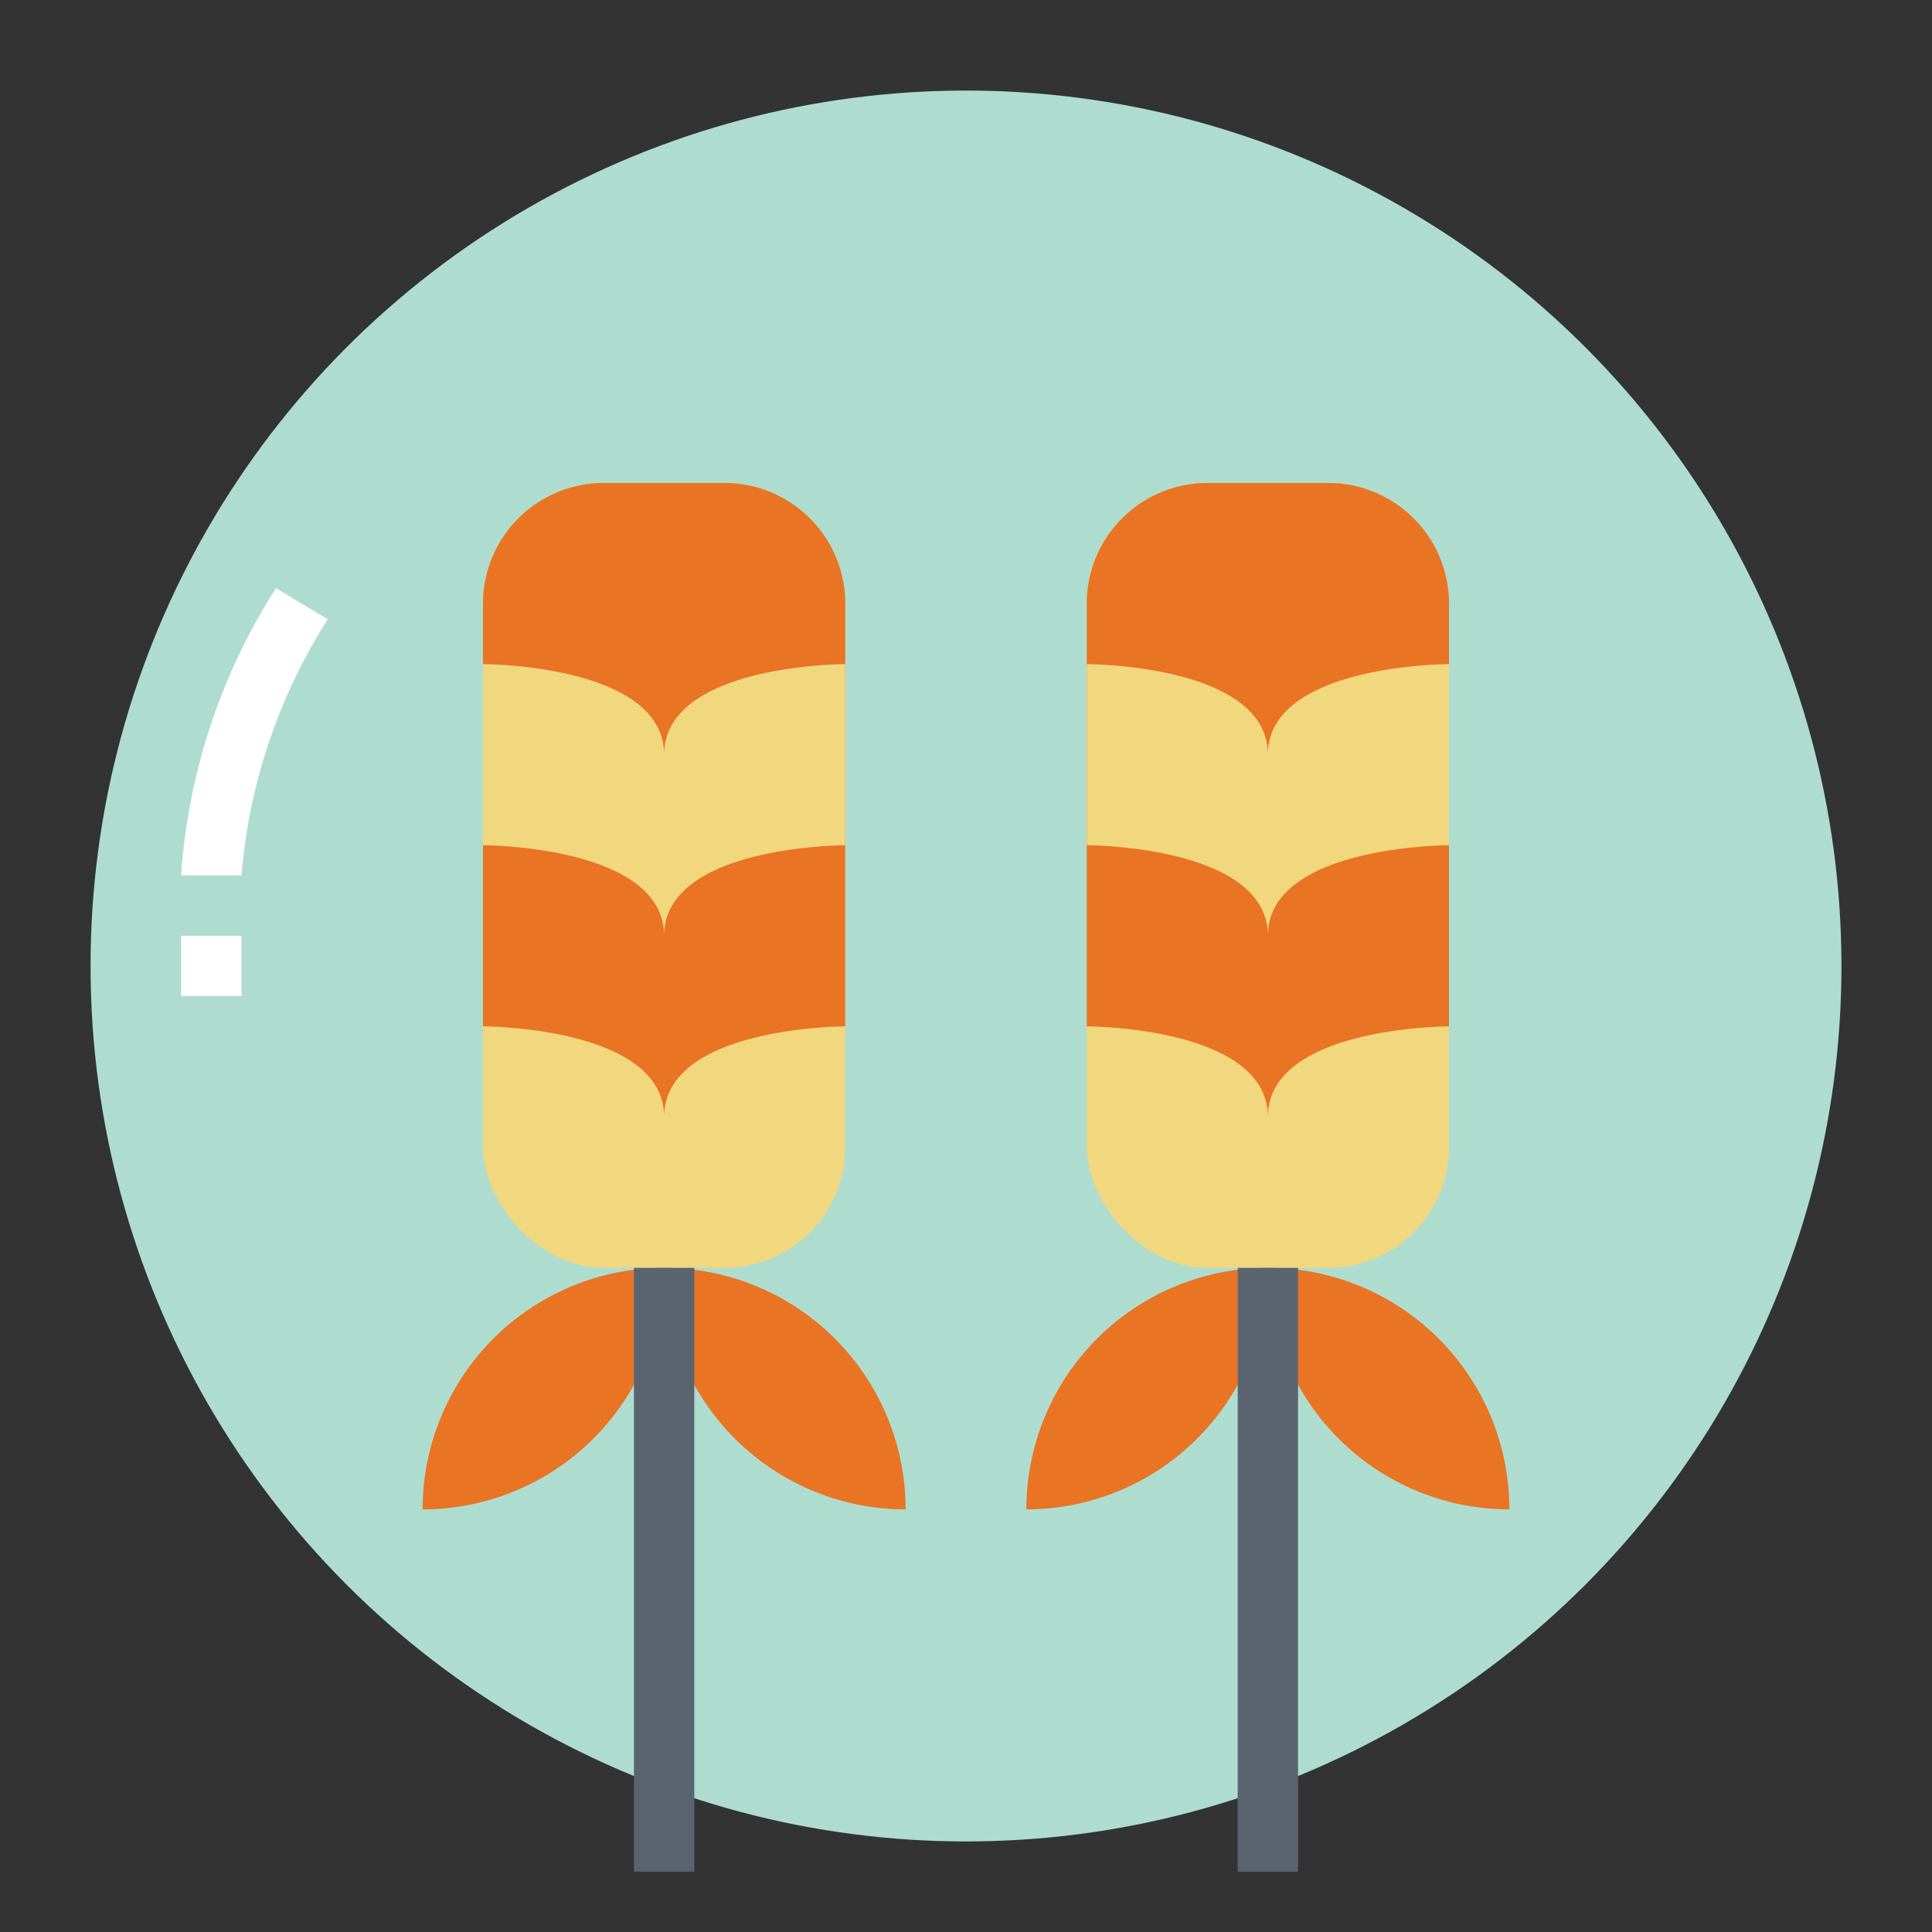 <?xml version="1.0"?>
<svg xmlns="http://www.w3.org/2000/svg" viewBox="0 0 64 64" width="512" height="512"><rect x="0" y="0" width="64" height="64" fill="#333333" stroke="none"/><g id="flat"><circle cx="32" cy="32" r="29" style="fill:#aeddd0"/><rect x="16" y="16" width="12" height="26" rx="4" ry="4" style="fill:#f1d77e"/><path d="M16,20V34s6,0,6,3c0-3,6-3,6-3V20a4,4,0,0,0-4-4H20A4,4,0,0,0,16,20Z" style="fill:#e97424"/><rect x="36" y="16" width="12" height="26" rx="4" ry="4" style="fill:#f1d77e"/><path d="M36,20V34s6,0,6,3c0-3,6-3,6-3V20a4,4,0,0,0-4-4H40A4,4,0,0,0,36,20Z" style="fill:#e97424"/><path d="M16,20v8s6,0,6,3c0-3,6-3,6-3V20a4,4,0,0,0-4-4H20A4,4,0,0,0,16,20Z" style="fill:#f1d77e"/><path d="M36,20v8s6,0,6,3c0-3,6-3,6-3V20a4,4,0,0,0-4-4H40A4,4,0,0,0,36,20Z" style="fill:#f1d77e"/><path d="M22,42h0a0,0,0,0,1,0,0v0a8,8,0,0,1-8,8h0a0,0,0,0,1,0,0v0A8,8,0,0,1,22,42Z" style="fill:#e97424"/><path d="M22,42h0a8,8,0,0,1,8,8v0a0,0,0,0,1,0,0h0a8,8,0,0,1-8-8v0A0,0,0,0,1,22,42Z" transform="translate(52 92) rotate(-180)" style="fill:#e97424"/><path d="M16,20v2s6,0,6,3c0-3,6-3,6-3V20a4,4,0,0,0-4-4H20A4,4,0,0,0,16,20Z" style="fill:#e97424"/><path d="M42,42h0a0,0,0,0,1,0,0v0a8,8,0,0,1-8,8h0a0,0,0,0,1,0,0v0A8,8,0,0,1,42,42Z" style="fill:#e97424"/><path d="M42,42h0a8,8,0,0,1,8,8v0a0,0,0,0,1,0,0h0a8,8,0,0,1-8-8v0A0,0,0,0,1,42,42Z" transform="translate(92 92) rotate(-180)" style="fill:#e97424"/><path d="M36,20v2s6,0,6,3c0-3,6-3,6-3V20a4,4,0,0,0-4-4H40A4,4,0,0,0,36,20Z" style="fill:#e97424"/><rect x="21" y="42" width="2" height="20" style="fill:#5a6470"/><rect x="41" y="42" width="2" height="20" style="fill:#5a6470"/><rect x="6" y="31" width="2" height="2" style="fill:#fff"/><path d="M8,29,6,29a20.16,20.16,0,0,1,3.143-9.515l1.714,1.03A18.586,18.586,0,0,0,8,29Z" style="fill:#fff"/></g></svg>
